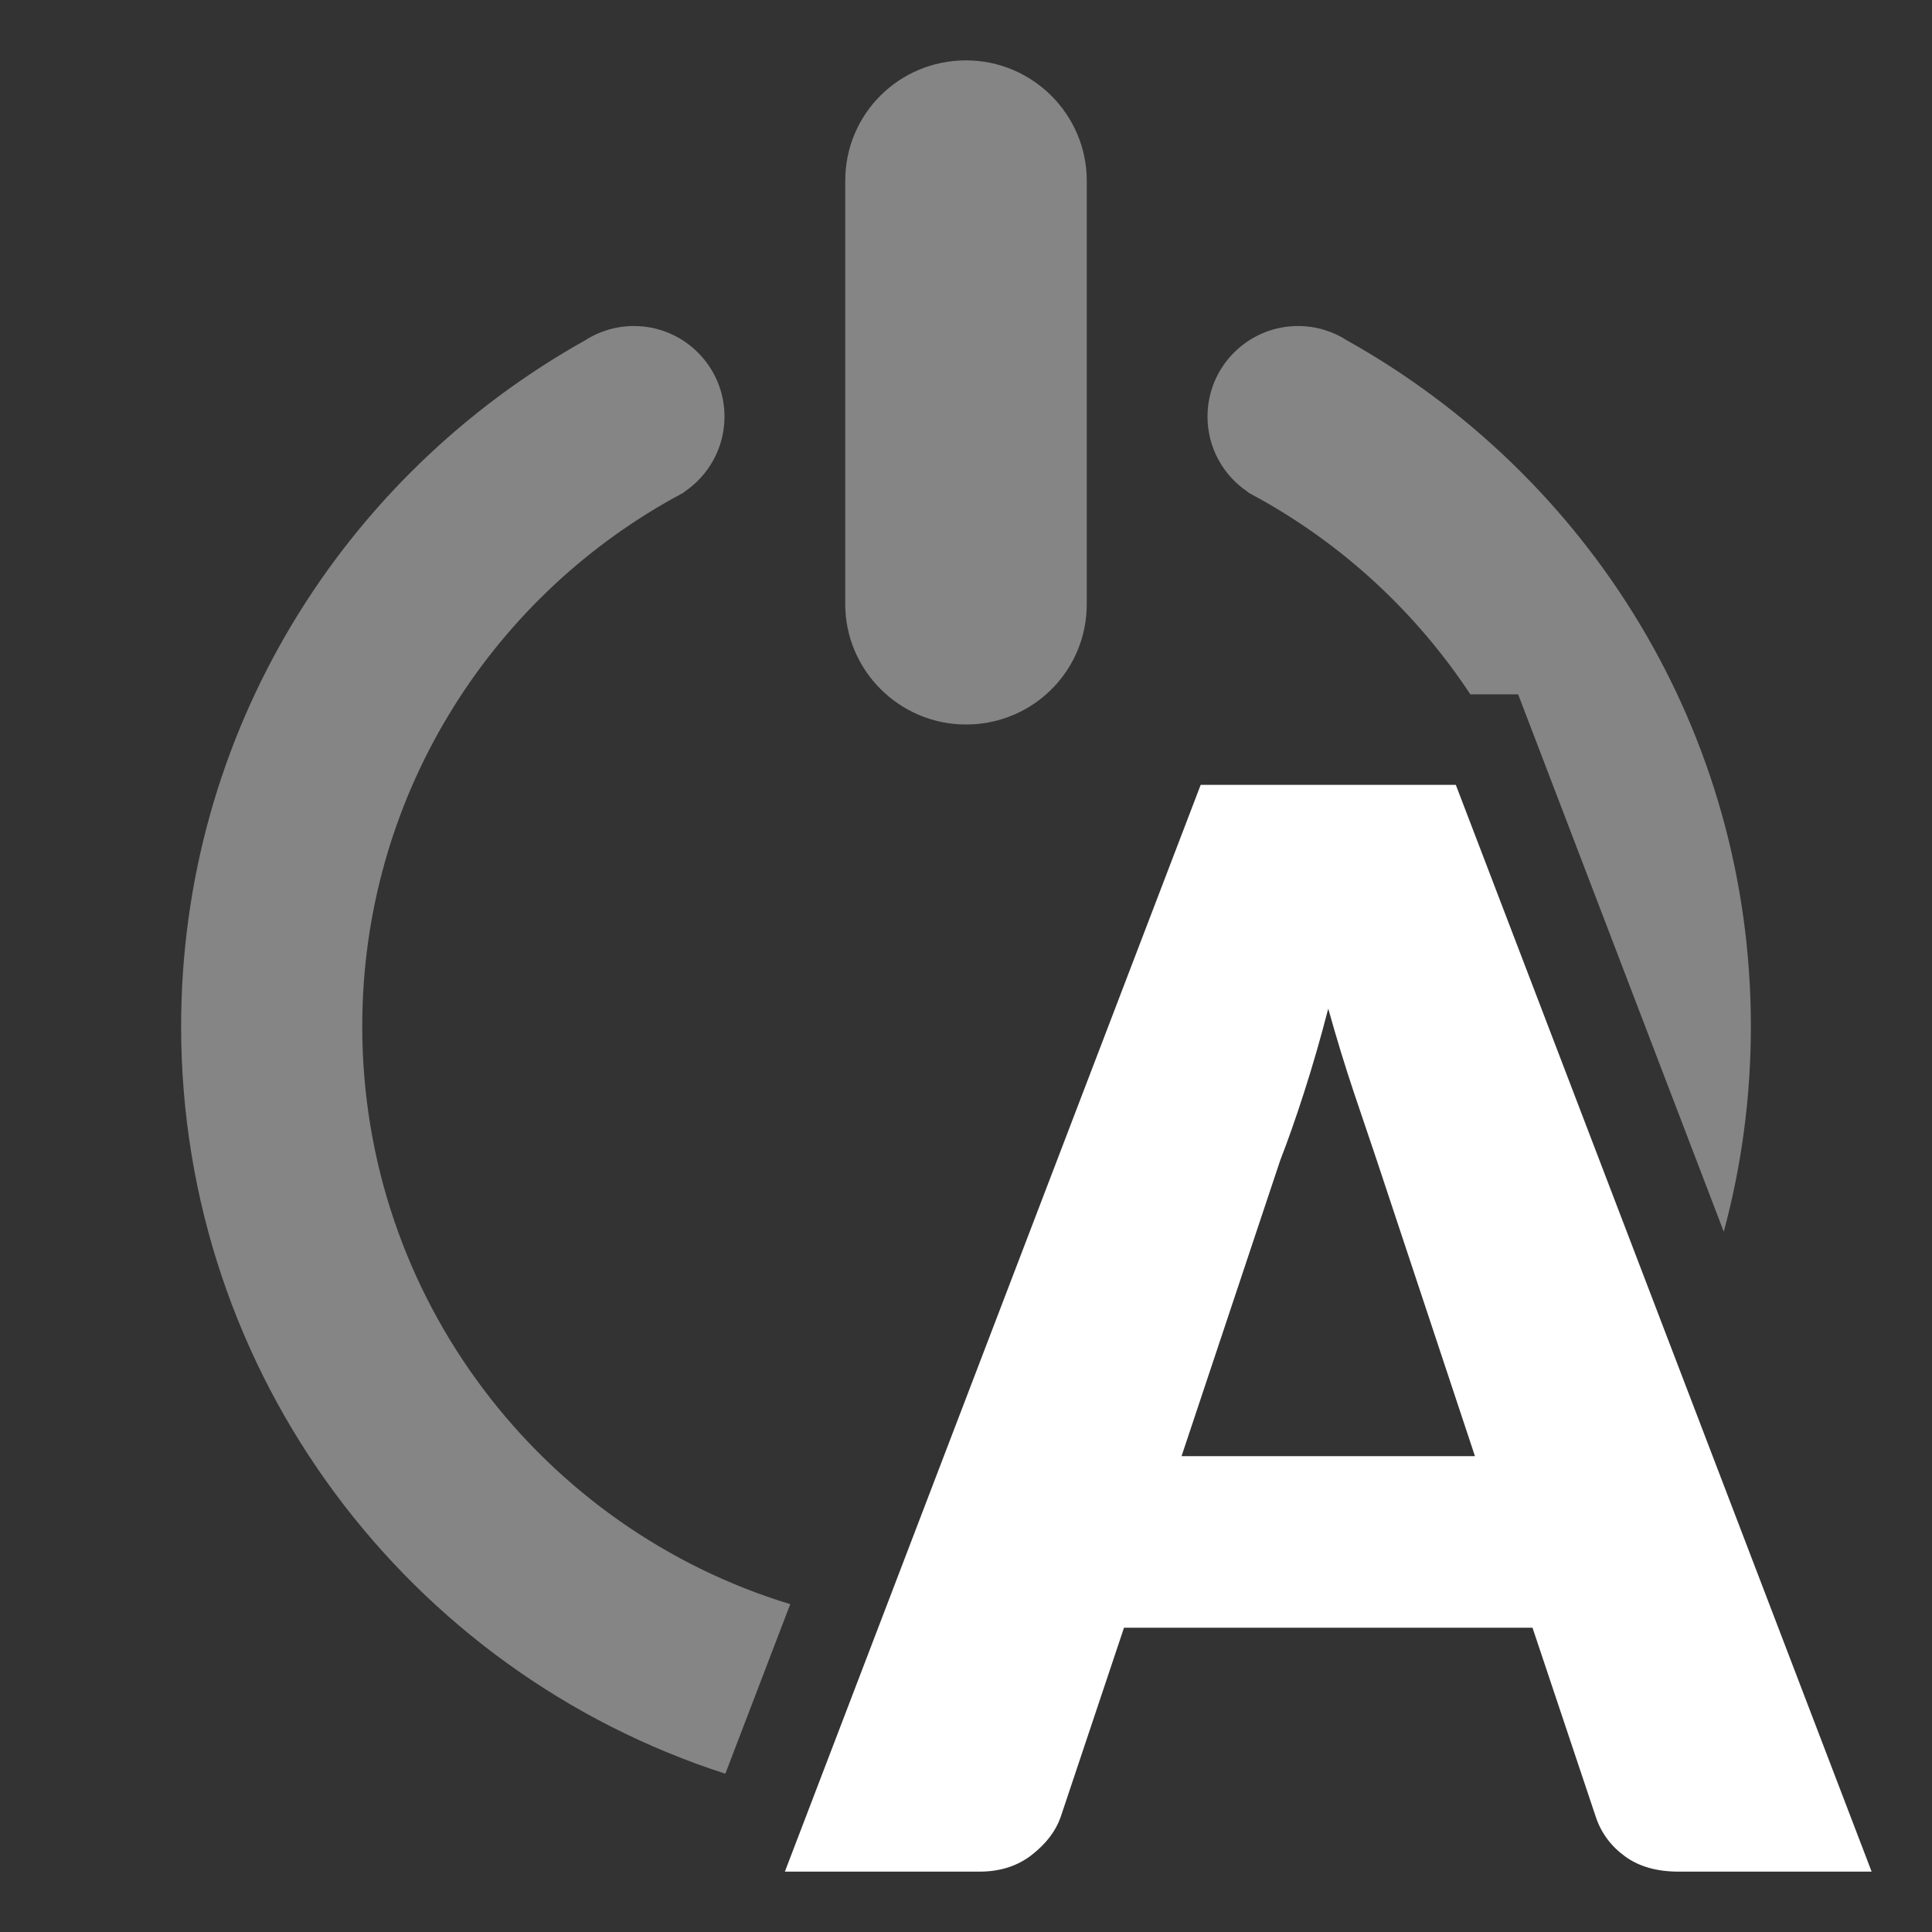 <?xml version="1.0" encoding="UTF-8"?>
<svg width="32px" height="32px" viewBox="0 0 32 32" version="1.1" xmlns="http://www.w3.org/2000/svg" xmlns:xlink="http://www.w3.org/1999/xlink">
    <rect x="0" y="0" width="32" height="32" fill="#333333" stroke="none"/>
    <!-- Generator: Sketch 57.1 (83088) - https://sketch.com -->
    <title>power/auto</title>
    <desc>Created with Sketch.</desc>
    <g id="power/auto" stroke="none" stroke-width="1" fill="none" fill-rule="evenodd">
        <path d="M10.5,5.4 C11.328,5.4 12,6.072 12,6.9 C12,7.419 11.736,7.877 11.335,8.146 C11.329,8.153 11.323,8.159 11.316,8.163 C11.302,8.17 11.289,8.177 11.276,8.184 C11.238,8.207 11.198,8.229 11.158,8.249 C8.082,9.954 6,13.234 6,17 C6,21.51 8.986,25.323 13.089,26.57 L12.014,29.378 C6.784,27.695 3,22.789 3,17 C3,12.13 5.677,7.886 9.686,5.64 C9.92,5.488 10.2,5.4 10.5,5.4 Z M21.5,5.4 C21.8,5.4 22.08,5.488 22.314,5.64 C26.323,7.886 29,12.13 29,17 C29,18.177 28.844,19.317 28.551,20.401 L25.145,11.5 L24.353,11.5 C23.464,10.153 22.259,9.034 20.842,8.249 C20.802,8.229 20.762,8.207 20.724,8.184 C20.711,8.177 20.698,8.17 20.684,8.163 C20.677,8.159 20.671,8.153 20.665,8.146 C20.264,7.877 20,7.419 20,6.9 C20,6.072 20.672,5.4 21.5,5.4 Z M16,1 C17.105,1 18,1.9 18,2.992 L18,10.008 C18,11.058 17.191,11.918 16.15,11.995 L16,12 C14.895,12 14,11.1 14,10.008 L14,2.992 C14,1.892 14.888,1 16,1 Z" id="Shape" fill-opacity="0.4" fill="#FFFFFF"></path>
        <path d="M31,31 L27.801,31 C27.442,31 27.147,30.916 26.915,30.747 C26.683,30.578 26.522,30.362 26.433,30.098 L25.383,26.96 L18.617,26.96 L17.567,30.098 C17.486,30.329 17.327,30.537 17.091,30.722 C16.855,30.907 16.566,31 16.224,31 L13,31 L19.887,13 L24.113,13 L31,31 Z M19.57,24.119 L24.43,24.119 L22.794,19.189 C22.688,18.876 22.564,18.508 22.421,18.084 C22.279,17.66 22.138,17.2 22,16.706 C21.87,17.209 21.735,17.674 21.597,18.102 C21.459,18.531 21.328,18.901 21.206,19.214 L19.57,24.119 Z" id="A" fill="#FFFFFF"></path>
    </g>
</svg>